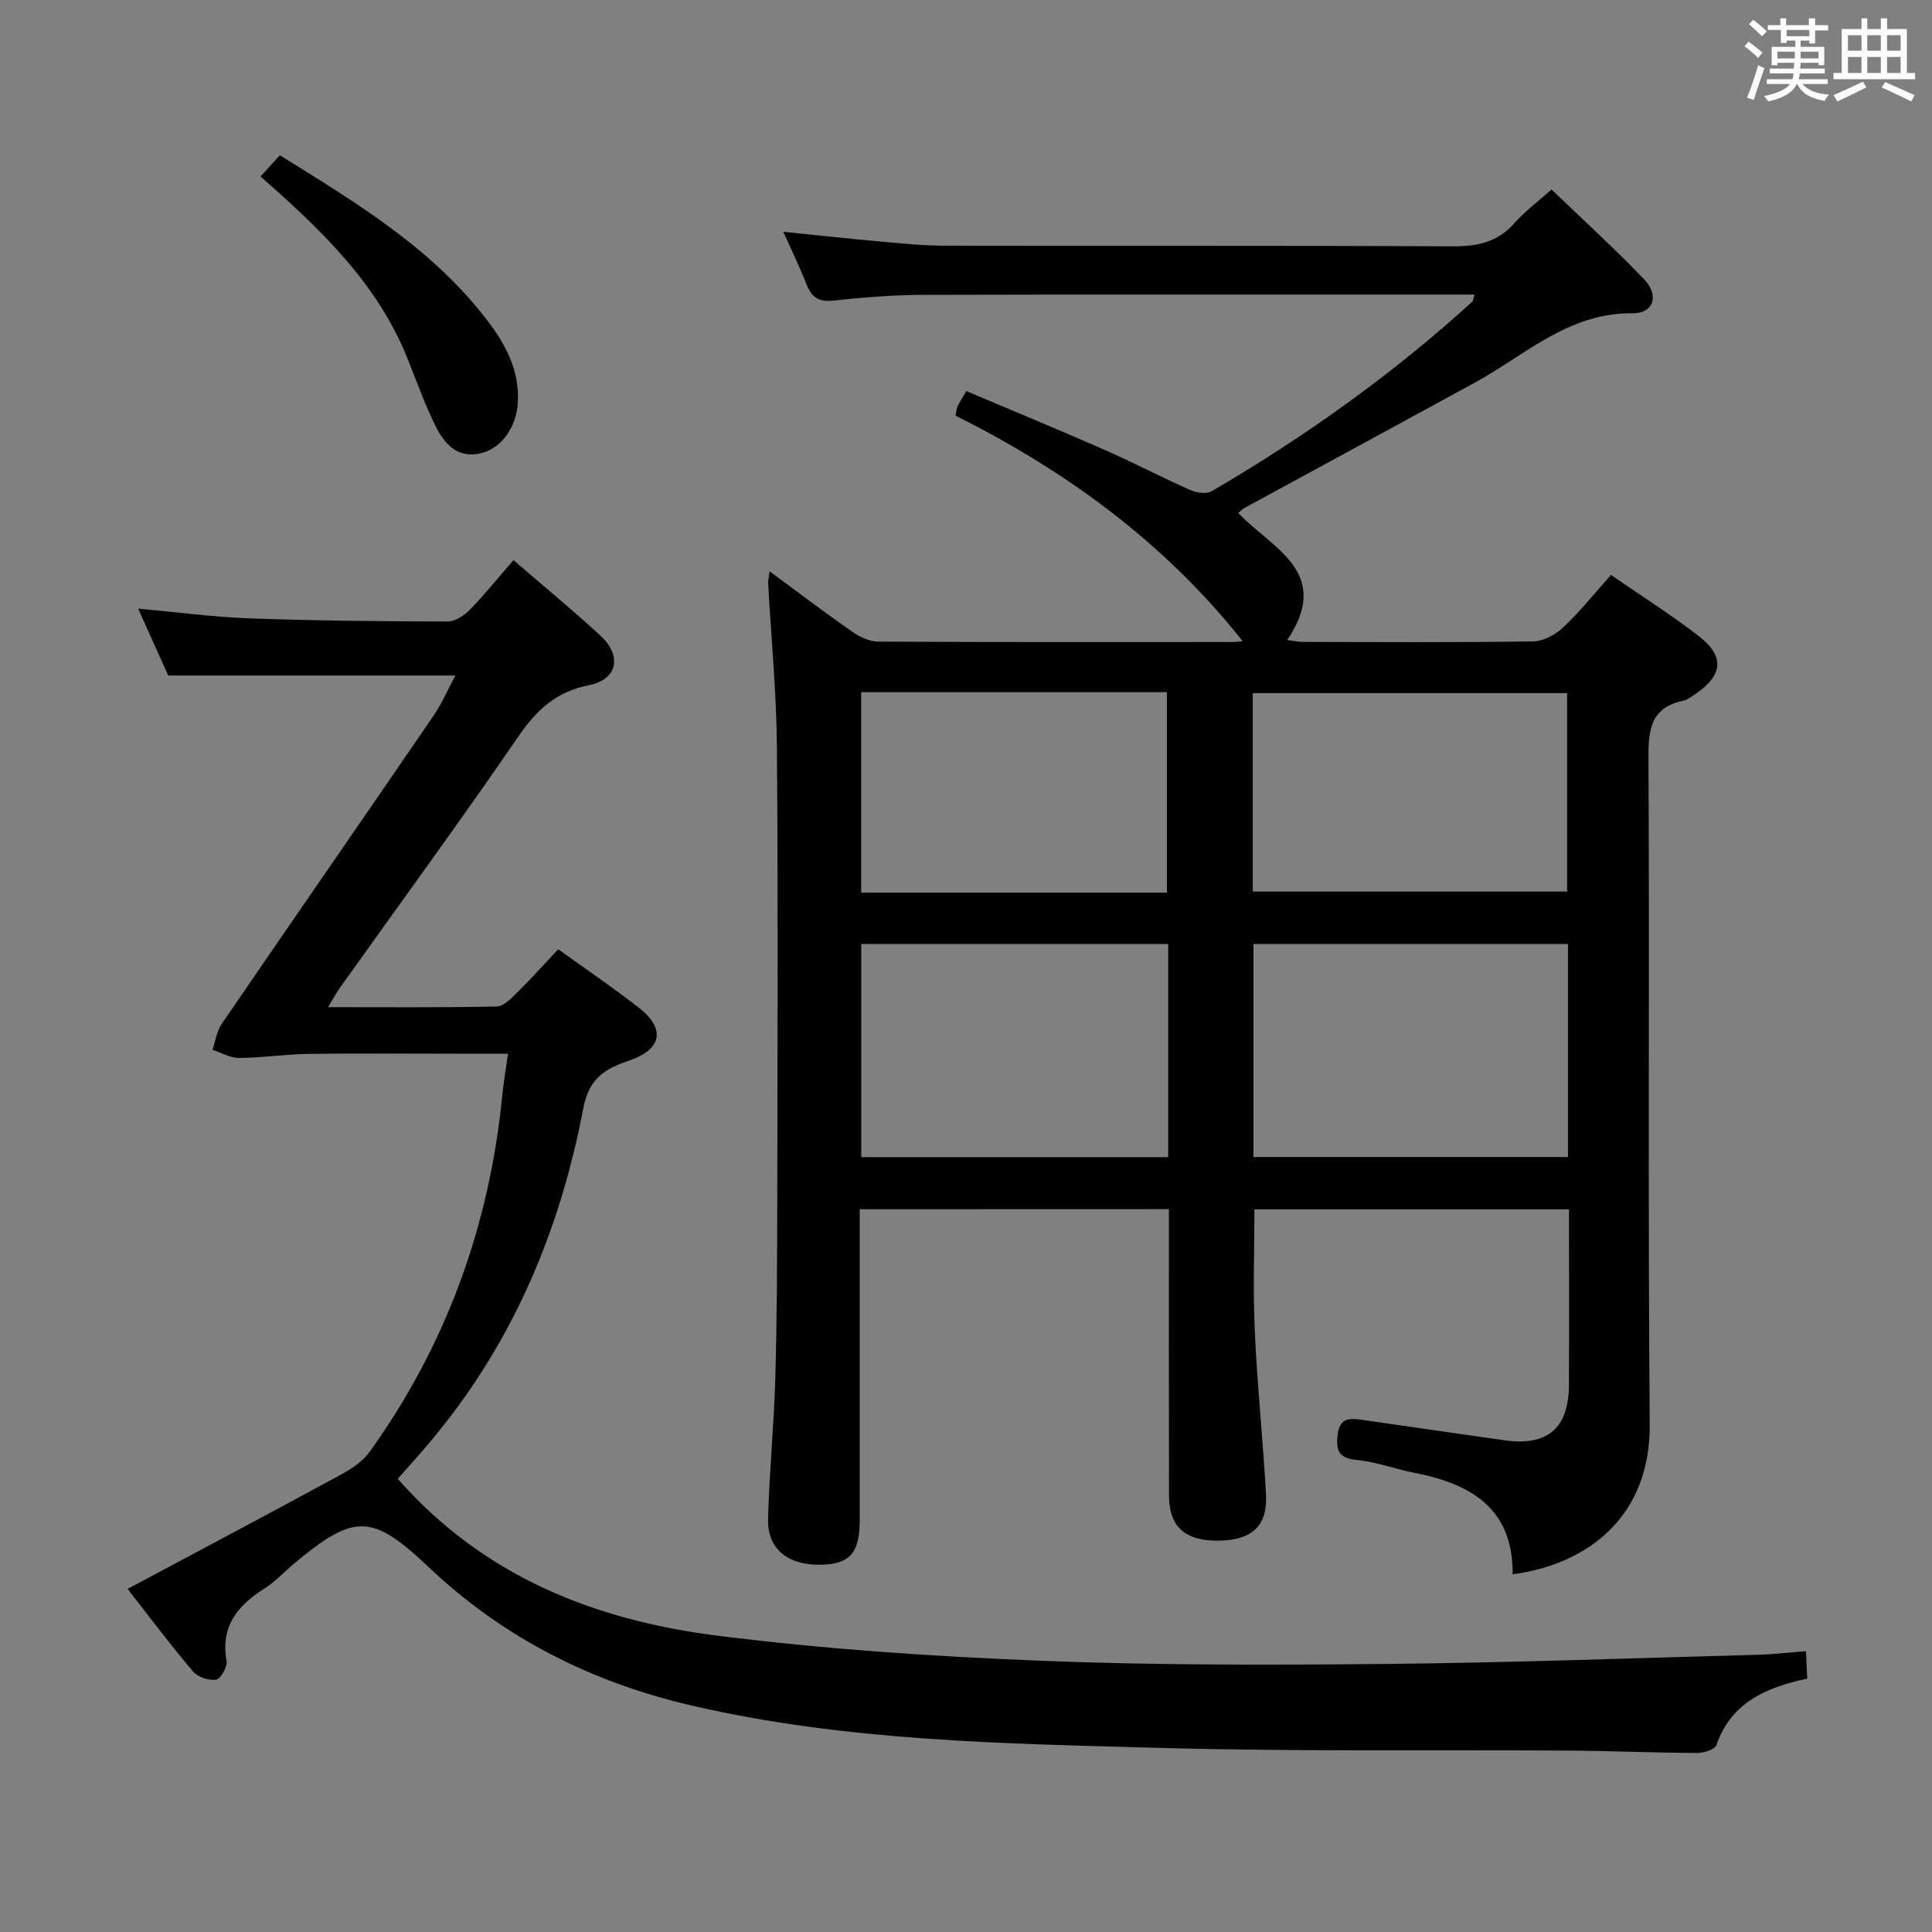<svg enable-background="new 0 0 400 400" viewBox="0 0 400 400" xmlns="http://www.w3.org/2000/svg"><rect x="0" y="0" width="400" height="400" fill="#808080" stroke="none"/><g fill="#010100"><path d="m178 250.36v64.3c0 6.84-2.02 9.17-8.03 9.3-6.84.14-11.11-3.24-10.95-9.47.24-9.63 1.21-19.25 1.49-28.88.35-12.15.39-24.32.41-36.48.05-31.49.18-62.99-.07-94.48-.09-11.28-1.19-22.55-1.81-33.83-.03-.62.14-1.25.3-2.53 5.97 4.4 11.49 8.59 17.17 12.55 1.53 1.07 3.56 1.99 5.36 2 24.49.13 48.99.09 73.48.08.61 0 1.22-.1 1.93-.17-16.23-20.49-36.61-35.28-59.45-46.7.21-.98.21-1.5.42-1.92.43-.87.97-1.7 1.83-3.16 9.6 4.07 19.21 8.04 28.72 12.22 5.93 2.61 11.67 5.63 17.6 8.25 1.3.58 3.36.9 4.45.27 19.31-11.26 37.43-24.19 53.98-39.26.19-.18.19-.57.46-1.46-1.76 0-3.33 0-4.91 0-36.32 0-72.65-.05-108.97.05-6.3.02-12.63.51-18.9 1.2-3.14.35-4.54-.82-5.58-3.49-1.32-3.38-2.92-6.66-4.75-10.76 7.14.72 13.59 1.44 20.06 2.01 4.47.4 8.95.87 13.42.87 34.99.07 69.98-.05 104.97.13 5.12.03 9.36-.78 12.88-4.77 2.17-2.46 4.86-4.45 7.72-7 6.59 6.35 13.1 12.26 19.17 18.6 3.17 3.31 2 7.07-2.4 7.03-13.25-.15-22.21 8.65-32.67 14.37-15.88 8.68-31.8 17.29-47.7 25.95-.42.23-.76.61-1.26 1.03 6.84 7.27 19.65 12.21 10.13 26.3 1.09.13 2.26.39 3.44.39 15.83.03 31.66.13 47.49-.11 2.12-.03 4.63-1.39 6.23-2.91 3.48-3.28 6.5-7.06 9.88-10.84 6.25 4.32 12.46 8.23 18.22 12.7 5.37 4.18 4.94 8.06-.7 11.91-.82.56-1.68 1.24-2.61 1.44-6.66 1.42-7.18 5.89-7.15 11.82.24 45.99-.14 91.98.26 137.96.17 18.96-12.62 28.97-28.39 31.07.15-13.56-8.55-18.71-20.24-20.99-4.06-.79-8.02-2.3-12.11-2.69-3.8-.36-4.23-2.11-3.87-5.25.44-3.81 2.93-3.35 5.47-2.99 9.69 1.38 19.38 2.82 29.08 4.18 8.92 1.25 13.29-2.5 13.33-11.49.05-11.98.01-23.96.01-36.33-21.85 0-43.4 0-65.13 0 0 8.36-.31 16.79.08 25.2.51 11.29 1.71 22.54 2.32 33.82.36 6.56-2.95 9.52-9.87 9.58-6.88.06-10.19-2.88-10.21-9.34-.05-19.65-.02-39.29-.02-59.3-21.31.02-42.36.02-64.01.02zm146.63-54.92c-22.02 0-43.55 0-65.12 0v44.11h65.12c0-14.81 0-29.24 0-44.11zm-82.77 0c-21.53 0-42.56 0-63.55 0v44.13h63.55c0-14.84 0-29.3 0-44.13zm17.51-10.85h65.09c0-13.99 0-27.57 0-41.09-21.91 0-43.46 0-65.09 0zm-17.77.22c0-14.14 0-27.83 0-41.5-21.29 0-42.19 0-63.3 0v41.5z"/><path d="m82.35 306.17c17.92 20.39 41.01 29.3 66.27 32.49 22.06 2.78 44.34 4.27 66.57 5.17 23.94.96 47.94.9 71.9.67 25.62-.25 51.24-1.21 76.85-1.9 3.13-.09 6.26-.46 9.96-.74.09 2 .17 3.72.27 5.68-8.44 1.82-15.73 4.86-18.8 13.76-.32.92-2.63 1.64-4.02 1.63-8.98-.04-17.96-.43-26.94-.49-28.15-.19-56.32.22-84.46-.56-32.37-.9-64.84-1.38-96.64-8.74-20.64-4.77-38.99-13.95-54.49-28.62-11.82-11.2-15.45-11.22-27.94-.79-2.04 1.71-3.88 3.73-6.11 5.14-5.58 3.54-9.16 7.85-7.86 15.04.21 1.19-1.22 3.68-2.19 3.84-1.48.25-3.77-.53-4.75-1.68-4.52-5.31-8.71-10.91-13.55-17.1 14.97-8 29.59-15.74 44.12-23.64 2.2-1.19 4.52-2.71 5.94-4.68 15.89-22.09 24.84-46.81 27.51-73.85.26-2.61.71-5.21 1.19-8.64-3.79 0-7.05 0-10.32 0-10.33 0-20.66-.1-30.99.04-4.8.07-9.58.81-14.38.84-1.83.01-3.66-1.1-5.5-1.7.61-1.78.86-3.8 1.88-5.3 14.55-21.27 29.23-42.45 43.79-63.71 1.84-2.69 3.15-5.75 4.62-8.47-19.86 0-39.38 0-59.45 0-1.74-3.88-3.84-8.53-6.23-13.85 8.15.74 15.63 1.75 23.14 2.02 13.64.49 27.29.61 40.93.65 1.55 0 3.43-1.23 4.6-2.43 3.13-3.21 5.95-6.73 9.04-10.28 6.73 5.81 12.49 10.54 17.96 15.59 4.59 4.23 3.6 9.12-2.33 10.3-6.72 1.33-10.8 5.05-14.57 10.55-12.04 17.56-24.63 34.74-36.98 52.08-.75 1.05-1.36 2.19-2.48 4.03 12.09 0 23.52.11 34.94-.14 1.48-.03 3.08-1.76 4.33-2.99 2.83-2.79 5.47-5.75 8.39-8.86 5.79 4.17 11.44 7.99 16.78 12.18 5.46 4.28 4.68 8.52-1.92 10.8-4.99 1.72-8.43 3.5-9.66 9.94-4.72 24.81-14.23 47.72-30.41 67.48-2.6 3.24-5.43 6.29-8.01 9.24z"/><path d="m53.94 36.54c1.3-1.42 2.5-2.74 4.01-4.39 16.09 10.01 32.2 19.64 43.63 35.12 3.5 4.75 6 9.92 5.63 16.13-.29 4.96-3.35 9.46-7.7 10.45-4.88 1.12-7.55-2.03-9.37-5.72-2.19-4.44-3.87-9.13-5.7-13.74-6.23-15.68-18.03-26.89-30.5-37.85z"/></g><path d="m361.2 9.6.8-1c.9.7 1.9 1.4 2.9 2.3l-.9 1.1c-1-1-2-1.8-2.8-2.4zm.5 10.6c.9-2.1 1.6-4.3 2.3-6.7.4.2.8.4 1.3.6-.7 2.1-1.5 4.3-2.2 6.6zm.4-15.2.9-.9c1 .8 2 1.6 2.8 2.4l-1 1c-.9-.9-1.8-1.7-2.7-2.5zm12.5-1.2h1.2v1.4h2.7v1.1h-2.7v2.7h-1.2v-.6h-1.8v1.3h4.9v3.8h-1.2v-.5h-3.7c0 .4-.1.9-.1 1.2h5.1v1h-5.2c0 .5-.1.9-.2 1.2h6v1h-5.2c1.1 1.3 2.9 2 5.5 2.2-.4.4-.7.8-.9 1.3-2.9-.5-4.8-1.6-5.7-3.5h-.1c-.8 1.7-2.7 2.9-5.9 3.6-.2-.4-.6-.8-.9-1.1 2.8-.6 4.6-1.4 5.4-2.5h-4.8v-1h5.3c.1-.3.2-.7.2-1.2h-4.9v-1h5c0-.4 0-.8.1-1.2h-3.5v.5h-1.2v-3.8h4.9v-1.3h-1.8v.5h-1.2v-2.7h-2.7v-1h2.6v-1.4h1.2v1.4h4.7v-1.4zm-6.6 8.3h3.6c0-.4 0-.9 0-1.4h-3.6zm1.9-4.6h4.7v-1.3h-4.7zm6.6 3.2h-3.7v1.4h3.7z" fill="#fbfafc"/><path d="m385.3 3.8h1.3v2.2h2.8v-2.2h1.3v2.2h4.1v9.1h1.7v1.3h-16.9v-1.3h1.7v-9.1h4.1v-2.2zm.4 13.1.7 1.2c-1.8.9-3.8 1.9-6 2.9-.2-.4-.5-.8-.8-1.3 2.3-1 4.3-1.9 6.1-2.8zm-3.1-6.4h2.8v-3.2h-2.8zm0 4.6h2.8v-3.3h-2.8zm4-4.6h2.8v-3.2h-2.8zm0 4.6h2.8v-3.3h-2.8zm3.7 1.9c2.1.9 4.1 1.8 6.1 2.7l-.7 1.3c-2.2-1.1-4.2-2-6.1-2.9zm3.2-9.7h-2.8v3.2h2.8zm-2.8 7.8h2.8v-3.3h-2.8z" fill="#fbfafc"/></svg>